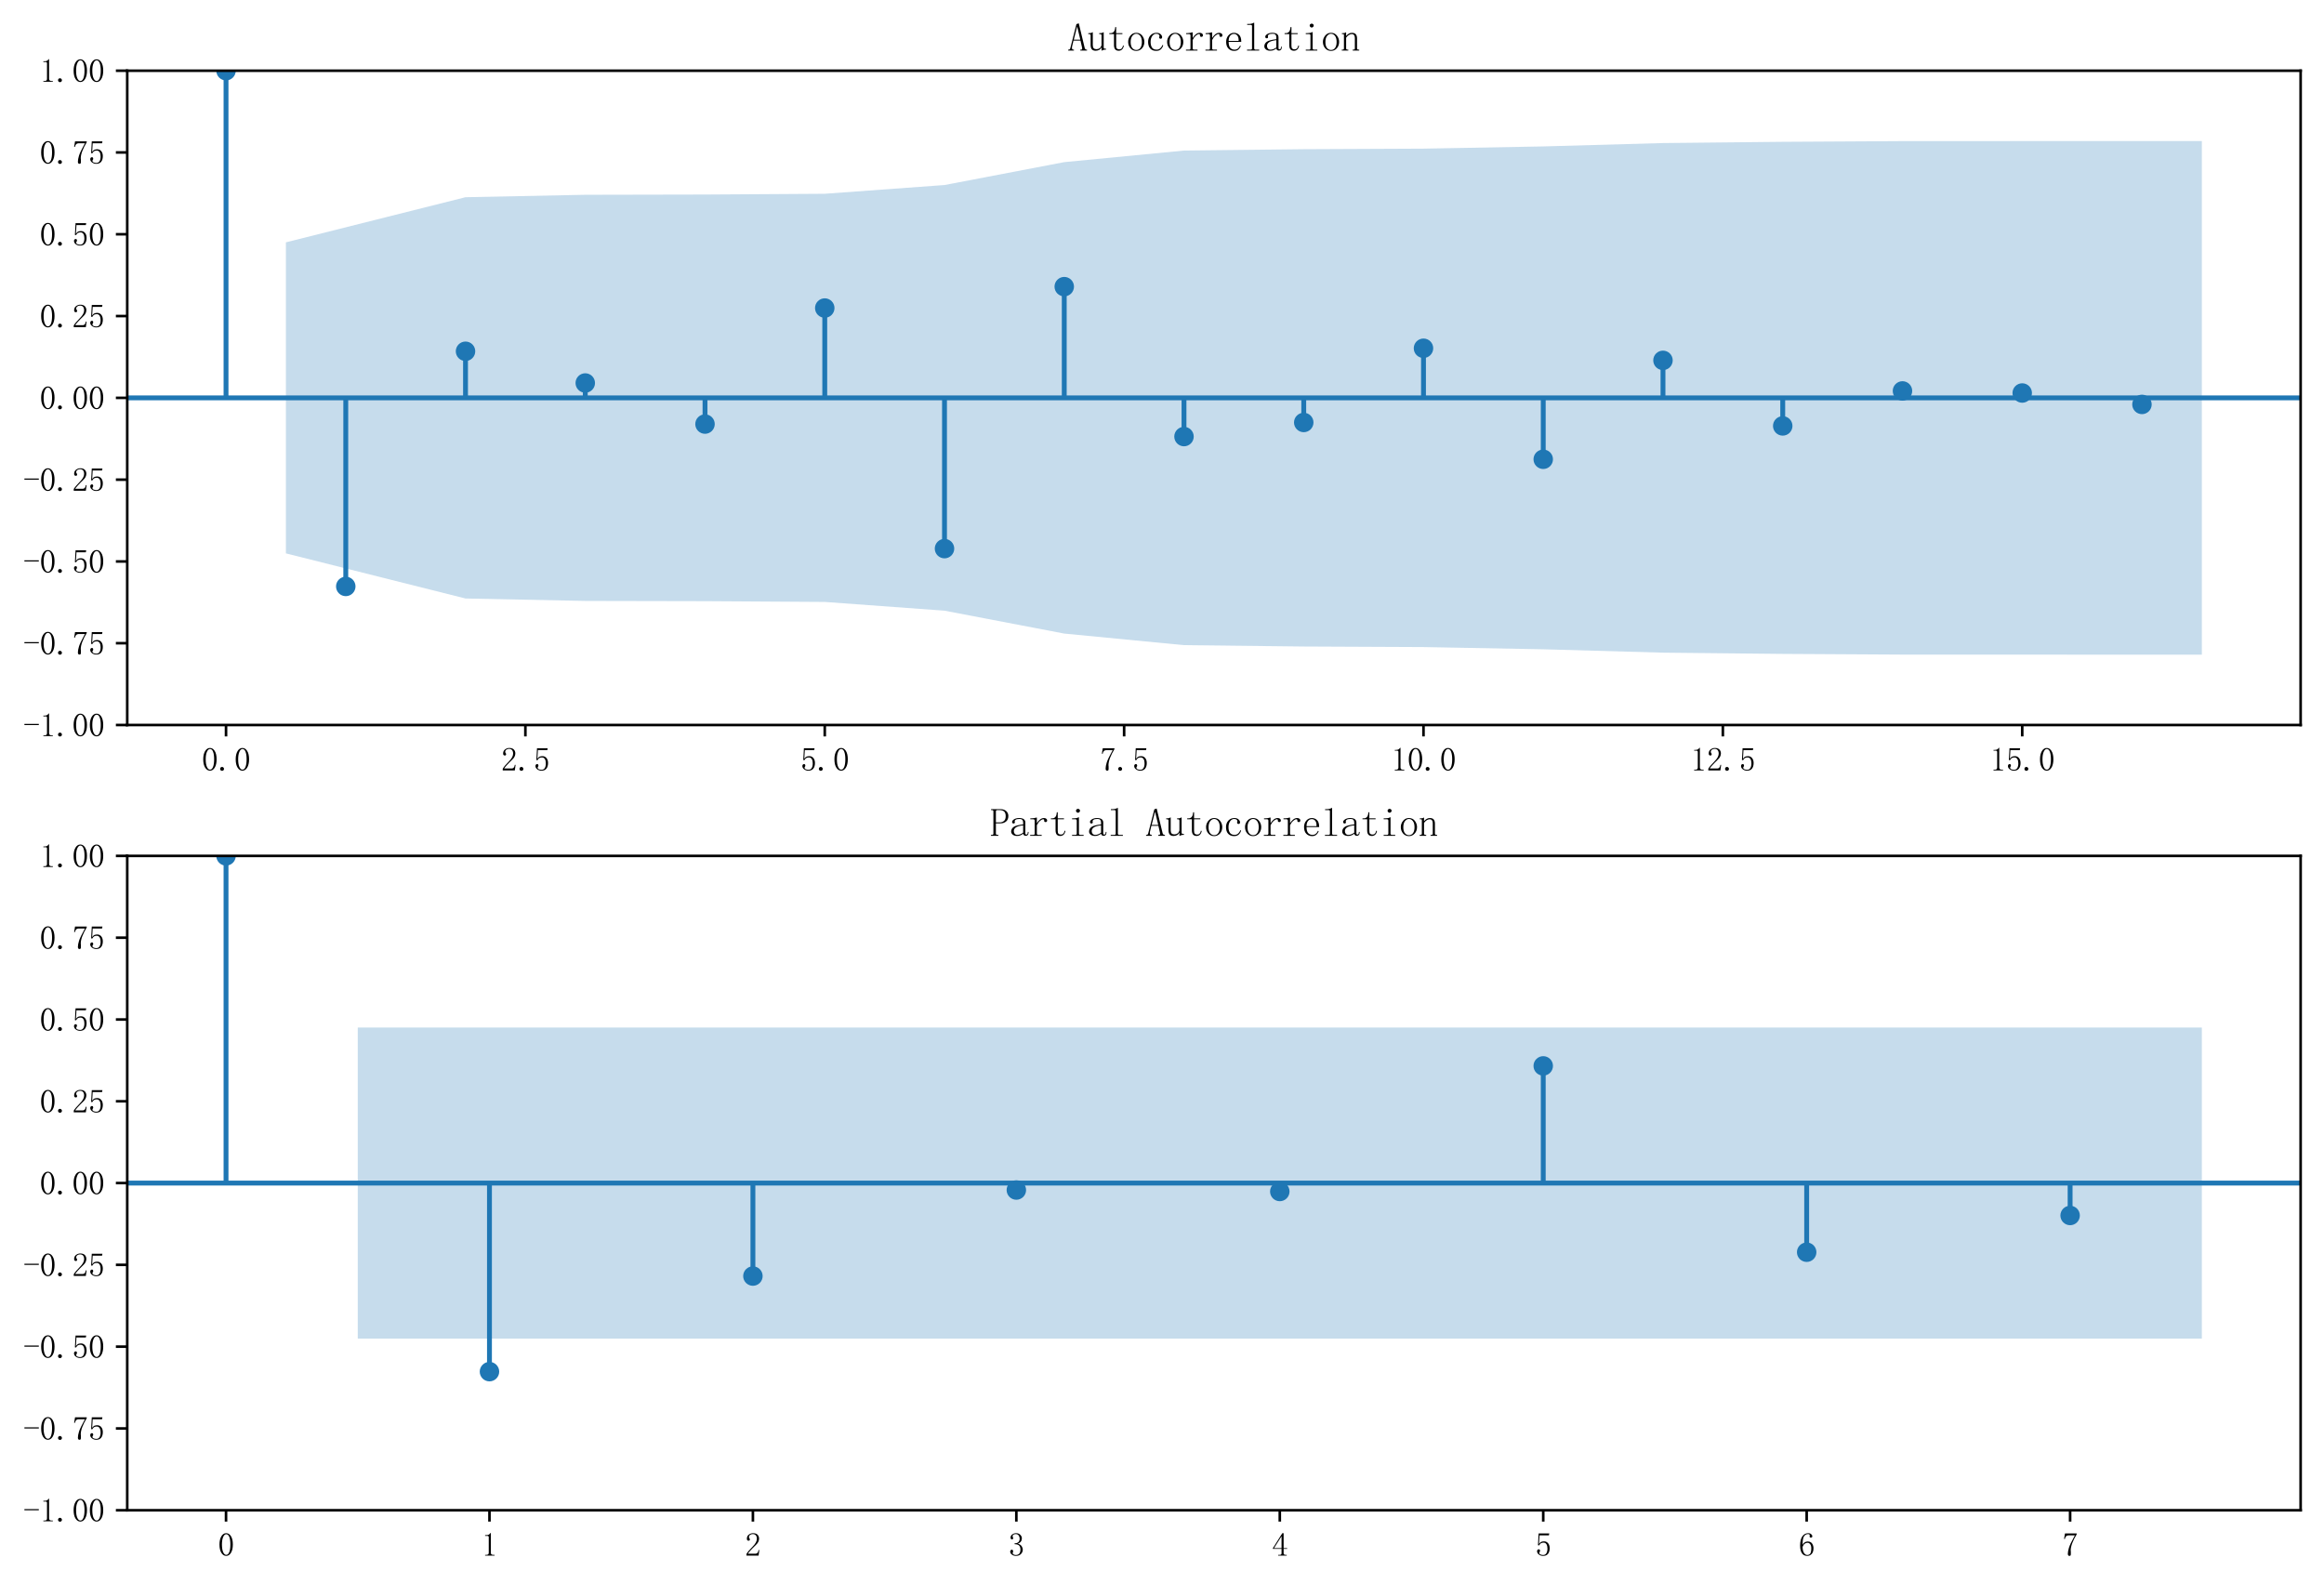 <?xml version="1.0" encoding="utf-8" standalone="no"?>
<!DOCTYPE svg PUBLIC "-//W3C//DTD SVG 1.1//EN"
  "http://www.w3.org/Graphics/SVG/1.1/DTD/svg11.dtd">
<svg xmlns:xlink="http://www.w3.org/1999/xlink" width="716pt" height="487.936pt" viewBox="0 0 716 487.936" xmlns="http://www.w3.org/2000/svg" version="1.1">
 <defs>
  <style type="text/css">*{stroke-linejoin: round; stroke-linecap: butt}</style>
 </defs>
 <g id="figure_1">
  <g id="patch_1">
   <path d="M 0 487.936 
L 716 487.936 
L 716 0 
L 0 0 
z
" style="fill: #ffffff"/>
  </g>
  <g id="axes_1">
   <g id="patch_2">
    <path d="M 39.2 223.378 
L 708.8 223.378 
L 708.8 21.778 
L 39.2 21.778 
z
" style="fill: #ffffff"/>
   </g>
   <g id="PolyCollection_1">
    <path d="M 88.083 74.662 
L 88.083 170.495 
L 143.421 184.396 
L 180.314 185.144 
L 217.207 185.22 
L 254.099 185.455 
L 290.992 188.149 
L 327.884 195.204 
L 364.777 198.769 
L 401.669 199.19 
L 438.562 199.36 
L 475.455 200.044 
L 512.347 201.081 
L 549.24 201.465 
L 586.132 201.678 
L 623.025 201.691 
L 678.364 201.698 
L 678.364 43.459 
L 678.364 43.459 
L 623.025 43.465 
L 586.132 43.478 
L 549.24 43.692 
L 512.347 44.075 
L 475.455 45.113 
L 438.562 45.797 
L 401.669 45.966 
L 364.777 46.387 
L 327.884 49.952 
L 290.992 57.007 
L 254.099 59.701 
L 217.207 59.936 
L 180.314 60.012 
L 143.421 60.76 
L 88.083 74.662 
z
" clip-path="url(#p14b51058a6)" style="fill: #1f77b4; fill-opacity: 0.25"/>
   </g>
   <g id="matplotlib.axis_1">
    <g id="xtick_1">
     <g id="line2d_1">
      <defs>
       <path id="maf985933e5" d="M 0 0 
L 0 3.5 
" style="stroke: #000000; stroke-width: 0.8"/>
      </defs>
      <g>
       <use xlink:href="#maf985933e5" x="69.636" y="223.378" style="stroke: #000000; stroke-width: 0.8"/>
      </g>
     </g>
     <g id="text_1">
      <!-- 0.0 -->
      <g transform="translate(62.136 237.527)scale(0.1 -0.1)">
       <defs>
        <path id="SimSun-30" d="M 1600 4225 
Q 1250 4225 1012 3687 
Q 775 3150 775 2250 
Q 775 1300 1012 775 
Q 1250 250 1600 250 
Q 1975 250 2187 775 
Q 2400 1300 2400 2250 
Q 2400 3150 2200 3687 
Q 2000 4225 1600 4225 
z
M 1600 50 
Q 1050 50 675 625 
Q 300 1200 300 2250 
Q 300 3225 662 3825 
Q 1025 4425 1600 4425 
Q 2150 4425 2512 3850 
Q 2875 3275 2875 2250 
Q 2875 1225 2512 637 
Q 2150 50 1600 50 
z
" transform="scale(0.016)"/>
        <path id="SimSun-2e" d="M 800 25 
Q 650 25 537 125 
Q 425 225 425 400 
Q 425 575 537 675 
Q 650 775 800 775 
Q 950 775 1062 662 
Q 1175 550 1175 400 
Q 1175 225 1062 125 
Q 950 25 800 25 
z
" transform="scale(0.016)"/>
       </defs>
       <use xlink:href="#SimSun-30"/>
       <use xlink:href="#SimSun-2e" x="50"/>
       <use xlink:href="#SimSun-30" x="100"/>
      </g>
     </g>
    </g>
    <g id="xtick_2">
     <g id="line2d_2">
      <g>
       <use xlink:href="#maf985933e5" x="161.868" y="223.378" style="stroke: #000000; stroke-width: 0.8"/>
      </g>
     </g>
     <g id="text_2">
      <!-- 2.5 -->
      <g transform="translate(154.368 237.527)scale(0.1 -0.1)">
       <defs>
        <path id="SimSun-32" d="M 2325 3325 
Q 2325 3775 2125 4012 
Q 1925 4250 1525 4250 
Q 1225 4250 1012 4087 
Q 800 3925 800 3675 
Q 800 3525 900 3425 
Q 975 3325 975 3225 
Q 975 3100 912 3037 
Q 850 2975 725 2975 
Q 575 2975 487 3062 
Q 400 3150 400 3350 
Q 400 3875 775 4150 
Q 1150 4425 1575 4425 
Q 2175 4425 2462 4125 
Q 2750 3825 2750 3375 
Q 2750 3075 2612 2775 
Q 2475 2475 2175 2200 
Q 1450 1500 1062 1062 
Q 675 625 600 475 
L 2075 475 
Q 2300 475 2450 650 
Q 2600 825 2650 1175 
L 2800 1175 
L 2650 100 
L 325 100 
L 325 425 
Q 450 650 737 1000 
Q 1025 1350 1500 1825 
Q 1925 2250 2125 2625 
Q 2325 3000 2325 3325 
z
" transform="scale(0.016)"/>
        <path id="SimSun-35" d="M 1725 2850 
Q 2200 2850 2500 2487 
Q 2800 2125 2800 1525 
Q 2800 850 2487 450 
Q 2175 50 1525 50 
Q 1075 50 725 312 
Q 375 575 375 950 
Q 375 1100 462 1212 
Q 550 1325 700 1325 
Q 850 1325 900 1225 
Q 950 1125 950 1050 
Q 950 900 875 825 
Q 800 725 800 625 
Q 800 425 1037 325 
Q 1275 225 1550 225 
Q 1950 225 2162 550 
Q 2375 875 2375 1475 
Q 2375 1975 2187 2287 
Q 2000 2600 1625 2600 
Q 1350 2600 1150 2500 
Q 950 2400 775 2075 
L 550 2100 
L 675 4375 
L 2725 4375 
L 2650 4000 
L 850 4000 
L 750 2350 
Q 1000 2700 1237 2775 
Q 1475 2850 1725 2850 
z
" transform="scale(0.016)"/>
       </defs>
       <use xlink:href="#SimSun-32"/>
       <use xlink:href="#SimSun-2e" x="50"/>
       <use xlink:href="#SimSun-35" x="100"/>
      </g>
     </g>
    </g>
    <g id="xtick_3">
     <g id="line2d_3">
      <g>
       <use xlink:href="#maf985933e5" x="254.099" y="223.378" style="stroke: #000000; stroke-width: 0.8"/>
      </g>
     </g>
     <g id="text_3">
      <!-- 5.0 -->
      <g transform="translate(246.599 237.527)scale(0.1 -0.1)">
       <use xlink:href="#SimSun-35"/>
       <use xlink:href="#SimSun-2e" x="50"/>
       <use xlink:href="#SimSun-30" x="100"/>
      </g>
     </g>
    </g>
    <g id="xtick_4">
     <g id="line2d_4">
      <g>
       <use xlink:href="#maf985933e5" x="346.331" y="223.378" style="stroke: #000000; stroke-width: 0.8"/>
      </g>
     </g>
     <g id="text_4">
      <!-- 7.5 -->
      <g transform="translate(338.831 237.527)scale(0.1 -0.1)">
       <defs>
        <path id="SimSun-37" d="M 2825 4200 
Q 2300 3350 1987 2537 
Q 1675 1725 1675 1125 
Q 1675 1025 1700 850 
Q 1700 650 1700 400 
Q 1700 200 1637 125 
Q 1575 50 1425 50 
Q 1300 50 1212 137 
Q 1125 225 1125 450 
Q 1125 925 1337 1625 
Q 1550 2325 2475 4000 
L 1225 4000 
Q 950 4000 787 3825 
Q 625 3650 550 3300 
L 400 3325 
L 575 4375 
L 2825 4375 
L 2825 4200 
z
" transform="scale(0.016)"/>
       </defs>
       <use xlink:href="#SimSun-37"/>
       <use xlink:href="#SimSun-2e" x="50"/>
       <use xlink:href="#SimSun-35" x="100"/>
      </g>
     </g>
    </g>
    <g id="xtick_5">
     <g id="line2d_5">
      <g>
       <use xlink:href="#maf985933e5" x="438.562" y="223.378" style="stroke: #000000; stroke-width: 0.8"/>
      </g>
     </g>
     <g id="text_5">
      <!-- 10.0 -->
      <g transform="translate(428.562 237.527)scale(0.1 -0.1)">
       <defs>
        <path id="SimSun-31" d="M 1825 4450 
L 1825 650 
Q 1825 450 1950 350 
Q 2075 250 2300 250 
L 2550 250 
L 2550 100 
L 725 100 
L 725 250 
L 950 250 
Q 1200 250 1312 350 
Q 1425 450 1425 650 
L 1425 3675 
Q 1425 3775 1362 3837 
Q 1300 3900 1175 3900 
L 725 3900 
L 725 4050 
L 950 4050 
Q 1250 4050 1437 4150 
Q 1625 4250 1725 4450 
L 1825 4450 
z
" transform="scale(0.016)"/>
       </defs>
       <use xlink:href="#SimSun-31"/>
       <use xlink:href="#SimSun-30" x="50"/>
       <use xlink:href="#SimSun-2e" x="100"/>
       <use xlink:href="#SimSun-30" x="150"/>
      </g>
     </g>
    </g>
    <g id="xtick_6">
     <g id="line2d_6">
      <g>
       <use xlink:href="#maf985933e5" x="530.793" y="223.378" style="stroke: #000000; stroke-width: 0.8"/>
      </g>
     </g>
     <g id="text_6">
      <!-- 12.5 -->
      <g transform="translate(520.793 237.527)scale(0.1 -0.1)">
       <use xlink:href="#SimSun-31"/>
       <use xlink:href="#SimSun-32" x="50"/>
       <use xlink:href="#SimSun-2e" x="100"/>
       <use xlink:href="#SimSun-35" x="150"/>
      </g>
     </g>
    </g>
    <g id="xtick_7">
     <g id="line2d_7">
      <g>
       <use xlink:href="#maf985933e5" x="623.025" y="223.378" style="stroke: #000000; stroke-width: 0.8"/>
      </g>
     </g>
     <g id="text_7">
      <!-- 15.0 -->
      <g transform="translate(613.025 237.527)scale(0.1 -0.1)">
       <use xlink:href="#SimSun-31"/>
       <use xlink:href="#SimSun-35" x="50"/>
       <use xlink:href="#SimSun-2e" x="100"/>
       <use xlink:href="#SimSun-30" x="150"/>
      </g>
     </g>
    </g>
   </g>
   <g id="matplotlib.axis_2">
    <g id="ytick_1">
     <g id="line2d_8">
      <defs>
       <path id="ma350930d78" d="M 0 0 
L -3.5 0 
" style="stroke: #000000; stroke-width: 0.8"/>
      </defs>
      <g>
       <use xlink:href="#ma350930d78" x="39.2" y="223.378" style="stroke: #000000; stroke-width: 0.8"/>
      </g>
     </g>
     <g id="text_8">
      <!-- -1.00 -->
      <g transform="translate(7.2 226.952)scale(0.1 -0.1)">
       <defs>
        <path id="SimSun-2d" d="M 200 2225 
L 200 2450 
L 2975 2450 
L 2975 2225 
L 200 2225 
z
" transform="scale(0.016)"/>
       </defs>
       <use xlink:href="#SimSun-2d"/>
       <use xlink:href="#SimSun-31" x="50"/>
       <use xlink:href="#SimSun-2e" x="100"/>
       <use xlink:href="#SimSun-30" x="150"/>
       <use xlink:href="#SimSun-30" x="200"/>
      </g>
     </g>
    </g>
    <g id="ytick_2">
     <g id="line2d_9">
      <g>
       <use xlink:href="#ma350930d78" x="39.2" y="198.178" style="stroke: #000000; stroke-width: 0.8"/>
      </g>
     </g>
     <g id="text_9">
      <!-- -0.75 -->
      <g transform="translate(7.2 201.752)scale(0.1 -0.1)">
       <use xlink:href="#SimSun-2d"/>
       <use xlink:href="#SimSun-30" x="50"/>
       <use xlink:href="#SimSun-2e" x="100"/>
       <use xlink:href="#SimSun-37" x="150"/>
       <use xlink:href="#SimSun-35" x="200"/>
      </g>
     </g>
    </g>
    <g id="ytick_3">
     <g id="line2d_10">
      <g>
       <use xlink:href="#ma350930d78" x="39.2" y="172.978" style="stroke: #000000; stroke-width: 0.8"/>
      </g>
     </g>
     <g id="text_10">
      <!-- -0.50 -->
      <g transform="translate(7.2 176.552)scale(0.1 -0.1)">
       <use xlink:href="#SimSun-2d"/>
       <use xlink:href="#SimSun-30" x="50"/>
       <use xlink:href="#SimSun-2e" x="100"/>
       <use xlink:href="#SimSun-35" x="150"/>
       <use xlink:href="#SimSun-30" x="200"/>
      </g>
     </g>
    </g>
    <g id="ytick_4">
     <g id="line2d_11">
      <g>
       <use xlink:href="#ma350930d78" x="39.2" y="147.778" style="stroke: #000000; stroke-width: 0.8"/>
      </g>
     </g>
     <g id="text_11">
      <!-- -0.25 -->
      <g transform="translate(7.2 151.352)scale(0.1 -0.1)">
       <use xlink:href="#SimSun-2d"/>
       <use xlink:href="#SimSun-30" x="50"/>
       <use xlink:href="#SimSun-2e" x="100"/>
       <use xlink:href="#SimSun-32" x="150"/>
       <use xlink:href="#SimSun-35" x="200"/>
      </g>
     </g>
    </g>
    <g id="ytick_5">
     <g id="line2d_12">
      <g>
       <use xlink:href="#ma350930d78" x="39.2" y="122.578" style="stroke: #000000; stroke-width: 0.8"/>
      </g>
     </g>
     <g id="text_12">
      <!-- 0.00 -->
      <g transform="translate(12.2 126.152)scale(0.1 -0.1)">
       <use xlink:href="#SimSun-30"/>
       <use xlink:href="#SimSun-2e" x="50"/>
       <use xlink:href="#SimSun-30" x="100"/>
       <use xlink:href="#SimSun-30" x="150"/>
      </g>
     </g>
    </g>
    <g id="ytick_6">
     <g id="line2d_13">
      <g>
       <use xlink:href="#ma350930d78" x="39.2" y="97.378" style="stroke: #000000; stroke-width: 0.8"/>
      </g>
     </g>
     <g id="text_13">
      <!-- 0.25 -->
      <g transform="translate(12.2 100.952)scale(0.1 -0.1)">
       <use xlink:href="#SimSun-30"/>
       <use xlink:href="#SimSun-2e" x="50"/>
       <use xlink:href="#SimSun-32" x="100"/>
       <use xlink:href="#SimSun-35" x="150"/>
      </g>
     </g>
    </g>
    <g id="ytick_7">
     <g id="line2d_14">
      <g>
       <use xlink:href="#ma350930d78" x="39.2" y="72.178" style="stroke: #000000; stroke-width: 0.8"/>
      </g>
     </g>
     <g id="text_14">
      <!-- 0.50 -->
      <g transform="translate(12.2 75.752)scale(0.1 -0.1)">
       <use xlink:href="#SimSun-30"/>
       <use xlink:href="#SimSun-2e" x="50"/>
       <use xlink:href="#SimSun-35" x="100"/>
       <use xlink:href="#SimSun-30" x="150"/>
      </g>
     </g>
    </g>
    <g id="ytick_8">
     <g id="line2d_15">
      <g>
       <use xlink:href="#ma350930d78" x="39.2" y="46.978" style="stroke: #000000; stroke-width: 0.8"/>
      </g>
     </g>
     <g id="text_15">
      <!-- 0.75 -->
      <g transform="translate(12.2 50.552)scale(0.1 -0.1)">
       <use xlink:href="#SimSun-30"/>
       <use xlink:href="#SimSun-2e" x="50"/>
       <use xlink:href="#SimSun-37" x="100"/>
       <use xlink:href="#SimSun-35" x="150"/>
      </g>
     </g>
    </g>
    <g id="ytick_9">
     <g id="line2d_16">
      <g>
       <use xlink:href="#ma350930d78" x="39.2" y="21.778" style="stroke: #000000; stroke-width: 0.8"/>
      </g>
     </g>
     <g id="text_16">
      <!-- 1.00 -->
      <g transform="translate(12.2 25.352)scale(0.1 -0.1)">
       <use xlink:href="#SimSun-31"/>
       <use xlink:href="#SimSun-2e" x="50"/>
       <use xlink:href="#SimSun-30" x="100"/>
       <use xlink:href="#SimSun-30" x="150"/>
      </g>
     </g>
    </g>
   </g>
   <g id="LineCollection_1">
    <path d="M 69.636 122.578 
L 69.636 21.778 
" clip-path="url(#p14b51058a6)" style="fill: none; stroke: #1f77b4; stroke-width: 1.5"/>
    <path d="M 106.529 122.578 
L 106.529 180.677 
" clip-path="url(#p14b51058a6)" style="fill: none; stroke: #1f77b4; stroke-width: 1.5"/>
    <path d="M 143.421 122.578 
L 143.421 108.227 
" clip-path="url(#p14b51058a6)" style="fill: none; stroke: #1f77b4; stroke-width: 1.5"/>
    <path d="M 180.314 122.578 
L 180.314 118.002 
" clip-path="url(#p14b51058a6)" style="fill: none; stroke: #1f77b4; stroke-width: 1.5"/>
    <path d="M 217.207 122.578 
L 217.207 130.655 
" clip-path="url(#p14b51058a6)" style="fill: none; stroke: #1f77b4; stroke-width: 1.5"/>
    <path d="M 254.099 122.578 
L 254.099 94.906 
" clip-path="url(#p14b51058a6)" style="fill: none; stroke: #1f77b4; stroke-width: 1.5"/>
    <path d="M 290.992 122.578 
L 290.992 169.025 
" clip-path="url(#p14b51058a6)" style="fill: none; stroke: #1f77b4; stroke-width: 1.5"/>
    <path d="M 327.884 122.578 
L 327.884 88.314 
" clip-path="url(#p14b51058a6)" style="fill: none; stroke: #1f77b4; stroke-width: 1.5"/>
    <path d="M 364.777 122.578 
L 364.777 134.504 
" clip-path="url(#p14b51058a6)" style="fill: none; stroke: #1f77b4; stroke-width: 1.5"/>
    <path d="M 401.669 122.578 
L 401.669 130.163 
" clip-path="url(#p14b51058a6)" style="fill: none; stroke: #1f77b4; stroke-width: 1.5"/>
    <path d="M 438.562 122.578 
L 438.562 107.298 
" clip-path="url(#p14b51058a6)" style="fill: none; stroke: #1f77b4; stroke-width: 1.5"/>
    <path d="M 475.455 122.578 
L 475.455 141.501 
" clip-path="url(#p14b51058a6)" style="fill: none; stroke: #1f77b4; stroke-width: 1.5"/>
    <path d="M 512.347 122.578 
L 512.347 111.025 
" clip-path="url(#p14b51058a6)" style="fill: none; stroke: #1f77b4; stroke-width: 1.5"/>
    <path d="M 549.24 122.578 
L 549.24 131.222 
" clip-path="url(#p14b51058a6)" style="fill: none; stroke: #1f77b4; stroke-width: 1.5"/>
    <path d="M 586.132 122.578 
L 586.132 120.446 
" clip-path="url(#p14b51058a6)" style="fill: none; stroke: #1f77b4; stroke-width: 1.5"/>
    <path d="M 623.025 122.578 
L 623.025 121.084 
" clip-path="url(#p14b51058a6)" style="fill: none; stroke: #1f77b4; stroke-width: 1.5"/>
    <path d="M 659.917 122.578 
L 659.917 124.601 
" clip-path="url(#p14b51058a6)" style="fill: none; stroke: #1f77b4; stroke-width: 1.5"/>
   </g>
   <g id="line2d_17">
    <path d="M 39.2 122.578 
L 708.8 122.578 
" clip-path="url(#p14b51058a6)" style="fill: none; stroke: #1f77b4; stroke-width: 1.5; stroke-linecap: square"/>
   </g>
   <g id="line2d_18">
    <defs>
     <path id="mff683ffa90" d="M 0 2.5 
C 0.663 2.5 1.299 2.237 1.768 1.768 
C 2.237 1.299 2.5 0.663 2.5 0 
C 2.5 -0.663 2.237 -1.299 1.768 -1.768 
C 1.299 -2.237 0.663 -2.5 0 -2.5 
C -0.663 -2.5 -1.299 -2.237 -1.768 -1.768 
C -2.237 -1.299 -2.5 -0.663 -2.5 0 
C -2.5 0.663 -2.237 1.299 -1.768 1.768 
C -1.299 2.237 -0.663 2.5 0 2.5 
z
" style="stroke: #1f77b4"/>
    </defs>
    <g clip-path="url(#p14b51058a6)">
     <use xlink:href="#mff683ffa90" x="69.636" y="21.778" style="fill: #1f77b4; stroke: #1f77b4"/>
     <use xlink:href="#mff683ffa90" x="106.529" y="180.677" style="fill: #1f77b4; stroke: #1f77b4"/>
     <use xlink:href="#mff683ffa90" x="143.421" y="108.227" style="fill: #1f77b4; stroke: #1f77b4"/>
     <use xlink:href="#mff683ffa90" x="180.314" y="118.002" style="fill: #1f77b4; stroke: #1f77b4"/>
     <use xlink:href="#mff683ffa90" x="217.207" y="130.655" style="fill: #1f77b4; stroke: #1f77b4"/>
     <use xlink:href="#mff683ffa90" x="254.099" y="94.906" style="fill: #1f77b4; stroke: #1f77b4"/>
     <use xlink:href="#mff683ffa90" x="290.992" y="169.025" style="fill: #1f77b4; stroke: #1f77b4"/>
     <use xlink:href="#mff683ffa90" x="327.884" y="88.314" style="fill: #1f77b4; stroke: #1f77b4"/>
     <use xlink:href="#mff683ffa90" x="364.777" y="134.504" style="fill: #1f77b4; stroke: #1f77b4"/>
     <use xlink:href="#mff683ffa90" x="401.669" y="130.163" style="fill: #1f77b4; stroke: #1f77b4"/>
     <use xlink:href="#mff683ffa90" x="438.562" y="107.298" style="fill: #1f77b4; stroke: #1f77b4"/>
     <use xlink:href="#mff683ffa90" x="475.455" y="141.501" style="fill: #1f77b4; stroke: #1f77b4"/>
     <use xlink:href="#mff683ffa90" x="512.347" y="111.025" style="fill: #1f77b4; stroke: #1f77b4"/>
     <use xlink:href="#mff683ffa90" x="549.24" y="131.222" style="fill: #1f77b4; stroke: #1f77b4"/>
     <use xlink:href="#mff683ffa90" x="586.132" y="120.446" style="fill: #1f77b4; stroke: #1f77b4"/>
     <use xlink:href="#mff683ffa90" x="623.025" y="121.084" style="fill: #1f77b4; stroke: #1f77b4"/>
     <use xlink:href="#mff683ffa90" x="659.917" y="124.601" style="fill: #1f77b4; stroke: #1f77b4"/>
    </g>
   </g>
   <g id="patch_3">
    <path d="M 39.2 223.378 
L 39.2 21.778 
" style="fill: none; stroke: #000000; stroke-width: 0.8; stroke-linejoin: miter; stroke-linecap: square"/>
   </g>
   <g id="patch_4">
    <path d="M 708.8 223.378 
L 708.8 21.778 
" style="fill: none; stroke: #000000; stroke-width: 0.8; stroke-linejoin: miter; stroke-linecap: square"/>
   </g>
   <g id="patch_5">
    <path d="M 39.2 223.378 
L 708.8 223.378 
" style="fill: none; stroke: #000000; stroke-width: 0.8; stroke-linejoin: miter; stroke-linecap: square"/>
   </g>
   <g id="patch_6">
    <path d="M 39.2 21.778 
L 708.8 21.778 
" style="fill: none; stroke: #000000; stroke-width: 0.8; stroke-linejoin: miter; stroke-linecap: square"/>
   </g>
   <g id="text_17">
    <!-- Autocorrelation -->
    <g transform="translate(329 15.778)scale(0.12 -0.12)">
     <defs>
      <path id="SimSun-41" d="M 2025 1700 
L 900 1700 
L 675 750 
Q 650 625 650 550 
Q 650 450 687 350 
Q 725 250 900 250 
L 975 250 
L 975 100 
L 50 100 
L 50 250 
L 125 250 
Q 225 250 300 312 
Q 375 375 400 525 
L 1375 4350 
L 1750 4475 
L 2700 525 
Q 2750 375 2825 312 
Q 2900 250 3000 250 
L 3075 250 
L 3075 100 
L 2000 100 
L 2000 250 
L 2100 250 
Q 2250 250 2275 312 
Q 2300 375 2300 425 
Q 2300 525 2275 600 
L 2025 1700 
z
M 325 250 
L 325 250 
z
M 575 250 
L 575 250 
z
M 2350 250 
L 2350 250 
z
M 2775 250 
L 2775 250 
z
M 1500 3925 
L 1475 3925 
L 950 1850 
L 2000 1850 
L 1500 3925 
z
" transform="scale(0.016)"/>
      <path id="SimSun-75" d="M 1450 325 
Q 1750 325 1962 475 
Q 2175 625 2275 950 
L 2275 2525 
Q 2275 2625 2225 2687 
Q 2175 2750 2050 2750 
L 1900 2750 
L 1900 2900 
L 2050 2900 
Q 2200 2900 2325 2925 
Q 2450 2950 2575 3050 
L 2625 3050 
L 2625 600 
Q 2625 500 2687 450 
Q 2750 400 2850 400 
L 3000 400 
L 3000 250 
L 2850 250 
Q 2725 250 2600 212 
Q 2475 175 2325 100 
L 2275 100 
L 2275 625 
Q 2150 350 1900 212 
Q 1650 75 1325 75 
Q 925 75 725 300 
Q 525 525 525 1025 
L 525 2525 
Q 525 2625 475 2687 
Q 425 2750 300 2750 
L 150 2750 
L 150 2900 
L 300 2900 
Q 450 2900 575 2925 
Q 700 2950 825 3050 
L 875 3050 
L 875 975 
Q 875 625 1025 475 
Q 1175 325 1450 325 
z
" transform="scale(0.016)"/>
      <path id="SimSun-74" d="M 1500 900 
Q 1500 550 1625 425 
Q 1750 300 2000 300 
Q 2250 300 2400 462 
Q 2550 625 2600 925 
L 2725 875 
Q 2675 525 2462 300 
Q 2250 75 1900 75 
Q 1525 75 1337 300 
Q 1150 525 1150 1000 
L 1150 2750 
L 400 2750 
L 400 2900 
L 600 2900 
Q 900 2900 1087 3087 
Q 1275 3275 1325 3675 
L 1350 3875 
L 1500 3875 
L 1500 2900 
L 2500 2900 
L 2500 2750 
L 1500 2750 
L 1500 900 
z
" transform="scale(0.016)"/>
      <path id="SimSun-6f" d="M 2900 1500 
Q 2900 875 2525 462 
Q 2150 50 1600 50 
Q 1025 50 662 475 
Q 300 900 300 1500 
Q 300 2050 662 2500 
Q 1025 2950 1600 2950 
Q 2200 2950 2550 2500 
Q 2900 2050 2900 1500 
z
M 700 1475 
Q 700 825 962 512 
Q 1225 200 1600 200 
Q 2025 200 2262 537 
Q 2500 875 2500 1475 
Q 2500 2125 2237 2462 
Q 1975 2800 1600 2800 
Q 1250 2800 975 2462 
Q 700 2125 700 1475 
z
" transform="scale(0.016)"/>
      <path id="SimSun-63" d="M 2150 2225 
Q 2150 2300 2175 2325 
Q 2175 2350 2200 2425 
Q 2225 2525 2100 2662 
Q 1975 2800 1675 2800 
Q 1300 2800 1037 2437 
Q 775 2075 775 1475 
Q 775 925 1000 587 
Q 1225 250 1750 250 
Q 2100 250 2337 475 
Q 2575 700 2675 1000 
L 2800 950 
Q 2700 575 2425 312 
Q 2150 50 1675 50 
Q 1075 50 725 425 
Q 375 800 375 1500 
Q 375 2125 750 2537 
Q 1125 2950 1725 2950 
Q 2150 2950 2387 2725 
Q 2625 2500 2625 2275 
Q 2625 2125 2562 2062 
Q 2500 2000 2375 2000 
Q 2275 2000 2212 2062 
Q 2150 2125 2150 2225 
z
" transform="scale(0.016)"/>
      <path id="SimSun-72" d="M 1275 2125 
Q 1525 2525 1812 2737 
Q 2100 2950 2400 2950 
Q 2650 2950 2787 2837 
Q 2925 2725 2925 2575 
Q 2925 2450 2862 2375 
Q 2800 2300 2675 2300 
Q 2550 2300 2487 2375 
Q 2425 2450 2450 2575 
Q 2450 2650 2425 2700 
Q 2400 2750 2275 2750 
Q 2075 2750 1787 2500 
Q 1500 2250 1275 1800 
L 1275 450 
Q 1275 350 1337 300 
Q 1400 250 1500 250 
L 2050 250 
L 2050 100 
L 200 100 
L 200 250 
L 700 250 
Q 825 250 875 300 
Q 925 350 925 450 
L 925 2525 
Q 925 2625 875 2687 
Q 825 2750 700 2750 
L 225 2750 
L 225 2900 
L 425 2900 
Q 600 2900 837 2937 
Q 1075 2975 1200 3025 
L 1275 3025 
L 1275 2125 
z
" transform="scale(0.016)"/>
      <path id="SimSun-65" d="M 2400 1650 
Q 2425 2200 2212 2487 
Q 2000 2775 1650 2775 
Q 1275 2775 1037 2475 
Q 800 2175 800 1650 
L 2400 1650 
z
M 800 1500 
Q 800 825 1062 537 
Q 1325 250 1750 250 
Q 2075 250 2300 437 
Q 2525 625 2625 900 
L 2750 850 
Q 2675 575 2412 312 
Q 2150 50 1700 50 
Q 1125 50 762 425 
Q 400 800 400 1500 
Q 400 2125 762 2537 
Q 1125 2950 1650 2950 
Q 2125 2950 2475 2625 
Q 2825 2300 2825 1500 
L 800 1500 
z
" transform="scale(0.016)"/>
      <path id="SimSun-6c" d="M 925 4375 
Q 1150 4375 1350 4425 
Q 1550 4475 1725 4575 
L 1775 4575 
L 1775 450 
Q 1775 350 1837 300 
Q 1900 250 2000 250 
L 2575 250 
L 2575 100 
L 625 100 
L 625 250 
L 1200 250 
Q 1325 250 1375 300 
Q 1425 350 1425 450 
L 1425 4025 
Q 1425 4125 1375 4175 
Q 1325 4225 1200 4225 
L 650 4225 
L 650 4375 
L 925 4375 
z
" transform="scale(0.016)"/>
      <path id="SimSun-61" d="M 1225 75 
Q 775 75 525 287 
Q 275 500 275 775 
Q 275 1225 662 1512 
Q 1050 1800 2200 1925 
L 2200 2225 
Q 2200 2475 2087 2637 
Q 1975 2800 1575 2800 
Q 1150 2800 975 2662 
Q 800 2525 850 2375 
Q 875 2325 875 2275 
Q 875 2225 837 2150 
Q 800 2075 650 2075 
Q 550 2075 487 2137 
Q 425 2200 425 2325 
Q 425 2550 750 2750 
Q 1075 2950 1550 2950 
Q 2050 2950 2300 2762 
Q 2550 2575 2550 2225 
L 2550 575 
Q 2550 375 2587 337 
Q 2625 300 2725 300 
Q 2850 300 2900 412 
Q 2950 525 2950 725 
L 3075 725 
Q 3075 375 2950 237 
Q 2825 100 2625 100 
Q 2450 100 2350 175 
Q 2250 250 2200 425 
Q 1950 250 1737 162 
Q 1525 75 1225 75 
z
M 700 850 
Q 700 625 837 437 
Q 975 250 1275 250 
Q 1500 250 1725 337 
Q 1950 425 2200 600 
L 2200 1775 
Q 1350 1675 1025 1437 
Q 700 1200 700 850 
z
" transform="scale(0.016)"/>
      <path id="SimSun-69" d="M 1425 2525 
Q 1425 2625 1375 2687 
Q 1325 2750 1200 2750 
L 675 2750 
L 675 2900 
L 925 2900 
Q 1150 2900 1350 2937 
Q 1550 2975 1725 3075 
L 1775 3075 
L 1775 450 
Q 1775 350 1837 300 
Q 1900 250 2000 250 
L 2525 250 
L 2525 100 
L 675 100 
L 675 250 
L 1200 250 
Q 1325 250 1375 300 
Q 1425 350 1425 450 
L 1425 2525 
z
M 1725 3025 
L 1725 3025 
z
M 1625 4425 
Q 1750 4425 1850 4337 
Q 1950 4250 1950 4125 
Q 1950 4000 1850 3900 
Q 1750 3800 1625 3800 
Q 1500 3800 1400 3900 
Q 1300 4000 1300 4125 
Q 1300 4250 1400 4337 
Q 1500 4425 1625 4425 
z
" transform="scale(0.016)"/>
      <path id="SimSun-6e" d="M 200 100 
L 200 250 
L 325 250 
Q 450 250 500 300 
Q 550 350 550 450 
L 550 2600 
Q 550 2675 525 2712 
Q 500 2750 425 2750 
L 225 2750 
L 225 2900 
L 400 2900 
Q 525 2900 637 2925 
Q 750 2950 850 3025 
L 900 3025 
L 900 2450 
Q 1125 2700 1350 2825 
Q 1575 2950 1825 2950 
Q 2250 2950 2450 2725 
Q 2650 2500 2650 2050 
L 2650 450 
Q 2650 350 2712 300 
Q 2775 250 2875 250 
L 3000 250 
L 3000 100 
L 1950 100 
L 1950 250 
L 2075 250 
Q 2200 250 2250 300 
Q 2300 350 2300 450 
L 2300 2125 
Q 2300 2425 2175 2587 
Q 2050 2750 1800 2750 
Q 1575 2750 1337 2600 
Q 1100 2450 900 2175 
L 900 450 
Q 900 350 962 300 
Q 1025 250 1125 250 
L 1250 250 
L 1250 100 
L 200 100 
z
" transform="scale(0.016)"/>
     </defs>
     <use xlink:href="#SimSun-41"/>
     <use xlink:href="#SimSun-75" x="50"/>
     <use xlink:href="#SimSun-74" x="100"/>
     <use xlink:href="#SimSun-6f" x="150"/>
     <use xlink:href="#SimSun-63" x="200"/>
     <use xlink:href="#SimSun-6f" x="250"/>
     <use xlink:href="#SimSun-72" x="300"/>
     <use xlink:href="#SimSun-72" x="350"/>
     <use xlink:href="#SimSun-65" x="400"/>
     <use xlink:href="#SimSun-6c" x="450"/>
     <use xlink:href="#SimSun-61" x="500"/>
     <use xlink:href="#SimSun-74" x="550"/>
     <use xlink:href="#SimSun-69" x="600"/>
     <use xlink:href="#SimSun-6f" x="650"/>
     <use xlink:href="#SimSun-6e" x="700"/>
    </g>
   </g>
  </g>
  <g id="axes_2">
   <g id="patch_7">
    <path d="M 39.2 465.298 
L 708.8 465.298 
L 708.8 263.698 
L 39.2 263.698 
z
" style="fill: #ffffff"/>
   </g>
   <g id="PolyCollection_2">
    <path d="M 110.218 316.582 
L 110.218 412.415 
L 231.964 412.415 
L 313.127 412.415 
L 394.291 412.415 
L 475.455 412.415 
L 556.618 412.415 
L 678.364 412.415 
L 678.364 316.582 
L 678.364 316.582 
L 556.618 316.582 
L 475.455 316.582 
L 394.291 316.582 
L 313.127 316.582 
L 231.964 316.582 
L 110.218 316.582 
z
" clip-path="url(#p4122c936c4)" style="fill: #1f77b4; fill-opacity: 0.25"/>
   </g>
   <g id="matplotlib.axis_3">
    <g id="xtick_8">
     <g id="line2d_19">
      <g>
       <use xlink:href="#maf985933e5" x="69.636" y="465.298" style="stroke: #000000; stroke-width: 0.8"/>
      </g>
     </g>
     <g id="text_18">
      <!-- 0 -->
      <g transform="translate(67.136 479.447)scale(0.1 -0.1)">
       <use xlink:href="#SimSun-30"/>
      </g>
     </g>
    </g>
    <g id="xtick_9">
     <g id="line2d_20">
      <g>
       <use xlink:href="#maf985933e5" x="150.8" y="465.298" style="stroke: #000000; stroke-width: 0.8"/>
      </g>
     </g>
     <g id="text_19">
      <!-- 1 -->
      <g transform="translate(148.3 479.447)scale(0.1 -0.1)">
       <use xlink:href="#SimSun-31"/>
      </g>
     </g>
    </g>
    <g id="xtick_10">
     <g id="line2d_21">
      <g>
       <use xlink:href="#maf985933e5" x="231.964" y="465.298" style="stroke: #000000; stroke-width: 0.8"/>
      </g>
     </g>
     <g id="text_20">
      <!-- 2 -->
      <g transform="translate(229.464 479.447)scale(0.1 -0.1)">
       <use xlink:href="#SimSun-32"/>
      </g>
     </g>
    </g>
    <g id="xtick_11">
     <g id="line2d_22">
      <g>
       <use xlink:href="#maf985933e5" x="313.127" y="465.298" style="stroke: #000000; stroke-width: 0.8"/>
      </g>
     </g>
     <g id="text_21">
      <!-- 3 -->
      <g transform="translate(310.627 479.447)scale(0.1 -0.1)">
       <defs>
        <path id="SimSun-33" d="M 2800 1250 
Q 2800 775 2450 412 
Q 2100 50 1475 50 
Q 1025 50 700 300 
Q 375 550 375 875 
Q 375 1025 475 1137 
Q 575 1250 675 1250 
Q 825 1250 887 1137 
Q 950 1025 950 950 
Q 950 825 900 750 
Q 850 650 850 575 
Q 850 425 1037 325 
Q 1225 225 1450 225 
Q 1900 225 2125 487 
Q 2350 750 2350 1300 
Q 2350 1750 2112 2025 
Q 1875 2300 1225 2300 
L 1225 2475 
Q 1725 2475 1962 2712 
Q 2200 2950 2200 3375 
Q 2200 3725 2012 3987 
Q 1825 4250 1425 4250 
Q 1250 4250 1050 4162 
Q 850 4075 850 3875 
Q 850 3675 900 3625 
Q 950 3575 950 3500 
Q 950 3375 900 3300 
Q 850 3225 725 3225 
Q 625 3225 537 3300 
Q 450 3375 450 3575 
Q 450 3950 775 4187 
Q 1100 4425 1525 4425 
Q 2025 4425 2325 4112 
Q 2625 3800 2625 3450 
Q 2625 3075 2437 2812 
Q 2250 2550 1850 2425 
Q 2400 2225 2600 1900 
Q 2800 1575 2800 1250 
z
" transform="scale(0.016)"/>
       </defs>
       <use xlink:href="#SimSun-33"/>
      </g>
     </g>
    </g>
    <g id="xtick_12">
     <g id="line2d_23">
      <g>
       <use xlink:href="#maf985933e5" x="394.291" y="465.298" style="stroke: #000000; stroke-width: 0.8"/>
      </g>
     </g>
     <g id="text_22">
      <!-- 4 -->
      <g transform="translate(391.791 479.447)scale(0.1 -0.1)">
       <defs>
        <path id="SimSun-34" d="M 2300 575 
Q 2300 400 2400 325 
Q 2500 250 2675 250 
L 2900 250 
L 2900 100 
L 1250 100 
L 1250 250 
L 1525 250 
Q 1725 250 1812 325 
Q 1900 400 1900 575 
L 1900 1400 
L 225 1400 
L 225 1525 
L 2050 4425 
L 2300 4425 
L 2300 1550 
L 2975 1550 
L 2975 1400 
L 2300 1400 
L 2300 575 
z
M 1875 3800 
L 450 1550 
L 1900 1550 
L 1900 3800 
L 1875 3800 
z
" transform="scale(0.016)"/>
       </defs>
       <use xlink:href="#SimSun-34"/>
      </g>
     </g>
    </g>
    <g id="xtick_13">
     <g id="line2d_24">
      <g>
       <use xlink:href="#maf985933e5" x="475.455" y="465.298" style="stroke: #000000; stroke-width: 0.8"/>
      </g>
     </g>
     <g id="text_23">
      <!-- 5 -->
      <g transform="translate(472.955 479.447)scale(0.1 -0.1)">
       <use xlink:href="#SimSun-35"/>
      </g>
     </g>
    </g>
    <g id="xtick_14">
     <g id="line2d_25">
      <g>
       <use xlink:href="#maf985933e5" x="556.618" y="465.298" style="stroke: #000000; stroke-width: 0.8"/>
      </g>
     </g>
     <g id="text_24">
      <!-- 6 -->
      <g transform="translate(554.118 479.447)scale(0.1 -0.1)">
       <defs>
        <path id="SimSun-36" d="M 775 1800 
Q 775 1050 1037 637 
Q 1300 225 1675 225 
Q 2050 225 2250 500 
Q 2450 775 2450 1525 
Q 2450 2025 2237 2300 
Q 2025 2575 1725 2575 
Q 1450 2575 1212 2412 
Q 975 2250 775 1800 
z
M 1750 2825 
Q 2350 2825 2612 2425 
Q 2875 2025 2875 1525 
Q 2875 775 2512 412 
Q 2150 50 1675 50 
Q 1000 50 650 562 
Q 300 1075 300 2050 
Q 300 3200 725 3812 
Q 1150 4425 1875 4425 
Q 2225 4425 2437 4225 
Q 2650 4025 2650 3875 
Q 2650 3725 2587 3650 
Q 2525 3575 2375 3575 
Q 2250 3575 2187 3637 
Q 2125 3700 2125 3825 
Q 2125 3875 2150 3925 
Q 2150 3975 2150 4025 
Q 2150 4125 2075 4187 
Q 2000 4250 1800 4250 
Q 1375 4250 1075 3862 
Q 775 3475 775 2175 
Q 925 2500 1187 2662 
Q 1450 2825 1750 2825 
z
" transform="scale(0.016)"/>
       </defs>
       <use xlink:href="#SimSun-36"/>
      </g>
     </g>
    </g>
    <g id="xtick_15">
     <g id="line2d_26">
      <g>
       <use xlink:href="#maf985933e5" x="637.782" y="465.298" style="stroke: #000000; stroke-width: 0.8"/>
      </g>
     </g>
     <g id="text_25">
      <!-- 7 -->
      <g transform="translate(635.282 479.447)scale(0.1 -0.1)">
       <use xlink:href="#SimSun-37"/>
      </g>
     </g>
    </g>
   </g>
   <g id="matplotlib.axis_4">
    <g id="ytick_10">
     <g id="line2d_27">
      <g>
       <use xlink:href="#ma350930d78" x="39.2" y="465.298" style="stroke: #000000; stroke-width: 0.8"/>
      </g>
     </g>
     <g id="text_26">
      <!-- -1.00 -->
      <g transform="translate(7.2 468.872)scale(0.1 -0.1)">
       <use xlink:href="#SimSun-2d"/>
       <use xlink:href="#SimSun-31" x="50"/>
       <use xlink:href="#SimSun-2e" x="100"/>
       <use xlink:href="#SimSun-30" x="150"/>
       <use xlink:href="#SimSun-30" x="200"/>
      </g>
     </g>
    </g>
    <g id="ytick_11">
     <g id="line2d_28">
      <g>
       <use xlink:href="#ma350930d78" x="39.2" y="440.098" style="stroke: #000000; stroke-width: 0.8"/>
      </g>
     </g>
     <g id="text_27">
      <!-- -0.75 -->
      <g transform="translate(7.2 443.672)scale(0.1 -0.1)">
       <use xlink:href="#SimSun-2d"/>
       <use xlink:href="#SimSun-30" x="50"/>
       <use xlink:href="#SimSun-2e" x="100"/>
       <use xlink:href="#SimSun-37" x="150"/>
       <use xlink:href="#SimSun-35" x="200"/>
      </g>
     </g>
    </g>
    <g id="ytick_12">
     <g id="line2d_29">
      <g>
       <use xlink:href="#ma350930d78" x="39.2" y="414.898" style="stroke: #000000; stroke-width: 0.8"/>
      </g>
     </g>
     <g id="text_28">
      <!-- -0.50 -->
      <g transform="translate(7.2 418.472)scale(0.1 -0.1)">
       <use xlink:href="#SimSun-2d"/>
       <use xlink:href="#SimSun-30" x="50"/>
       <use xlink:href="#SimSun-2e" x="100"/>
       <use xlink:href="#SimSun-35" x="150"/>
       <use xlink:href="#SimSun-30" x="200"/>
      </g>
     </g>
    </g>
    <g id="ytick_13">
     <g id="line2d_30">
      <g>
       <use xlink:href="#ma350930d78" x="39.2" y="389.698" style="stroke: #000000; stroke-width: 0.8"/>
      </g>
     </g>
     <g id="text_29">
      <!-- -0.25 -->
      <g transform="translate(7.2 393.272)scale(0.1 -0.1)">
       <use xlink:href="#SimSun-2d"/>
       <use xlink:href="#SimSun-30" x="50"/>
       <use xlink:href="#SimSun-2e" x="100"/>
       <use xlink:href="#SimSun-32" x="150"/>
       <use xlink:href="#SimSun-35" x="200"/>
      </g>
     </g>
    </g>
    <g id="ytick_14">
     <g id="line2d_31">
      <g>
       <use xlink:href="#ma350930d78" x="39.2" y="364.498" style="stroke: #000000; stroke-width: 0.8"/>
      </g>
     </g>
     <g id="text_30">
      <!-- 0.00 -->
      <g transform="translate(12.2 368.072)scale(0.1 -0.1)">
       <use xlink:href="#SimSun-30"/>
       <use xlink:href="#SimSun-2e" x="50"/>
       <use xlink:href="#SimSun-30" x="100"/>
       <use xlink:href="#SimSun-30" x="150"/>
      </g>
     </g>
    </g>
    <g id="ytick_15">
     <g id="line2d_32">
      <g>
       <use xlink:href="#ma350930d78" x="39.2" y="339.298" style="stroke: #000000; stroke-width: 0.8"/>
      </g>
     </g>
     <g id="text_31">
      <!-- 0.25 -->
      <g transform="translate(12.2 342.872)scale(0.1 -0.1)">
       <use xlink:href="#SimSun-30"/>
       <use xlink:href="#SimSun-2e" x="50"/>
       <use xlink:href="#SimSun-32" x="100"/>
       <use xlink:href="#SimSun-35" x="150"/>
      </g>
     </g>
    </g>
    <g id="ytick_16">
     <g id="line2d_33">
      <g>
       <use xlink:href="#ma350930d78" x="39.2" y="314.098" style="stroke: #000000; stroke-width: 0.8"/>
      </g>
     </g>
     <g id="text_32">
      <!-- 0.50 -->
      <g transform="translate(12.2 317.672)scale(0.1 -0.1)">
       <use xlink:href="#SimSun-30"/>
       <use xlink:href="#SimSun-2e" x="50"/>
       <use xlink:href="#SimSun-35" x="100"/>
       <use xlink:href="#SimSun-30" x="150"/>
      </g>
     </g>
    </g>
    <g id="ytick_17">
     <g id="line2d_34">
      <g>
       <use xlink:href="#ma350930d78" x="39.2" y="288.898" style="stroke: #000000; stroke-width: 0.8"/>
      </g>
     </g>
     <g id="text_33">
      <!-- 0.75 -->
      <g transform="translate(12.2 292.472)scale(0.1 -0.1)">
       <use xlink:href="#SimSun-30"/>
       <use xlink:href="#SimSun-2e" x="50"/>
       <use xlink:href="#SimSun-37" x="100"/>
       <use xlink:href="#SimSun-35" x="150"/>
      </g>
     </g>
    </g>
    <g id="ytick_18">
     <g id="line2d_35">
      <g>
       <use xlink:href="#ma350930d78" x="39.2" y="263.698" style="stroke: #000000; stroke-width: 0.8"/>
      </g>
     </g>
     <g id="text_34">
      <!-- 1.00 -->
      <g transform="translate(12.2 267.272)scale(0.1 -0.1)">
       <use xlink:href="#SimSun-31"/>
       <use xlink:href="#SimSun-2e" x="50"/>
       <use xlink:href="#SimSun-30" x="100"/>
       <use xlink:href="#SimSun-30" x="150"/>
      </g>
     </g>
    </g>
   </g>
   <g id="LineCollection_2">
    <path d="M 69.636 364.498 
L 69.636 263.698 
" clip-path="url(#p4122c936c4)" style="fill: none; stroke: #1f77b4; stroke-width: 1.5"/>
    <path d="M 150.8 364.498 
L 150.8 422.597 
" clip-path="url(#p4122c936c4)" style="fill: none; stroke: #1f77b4; stroke-width: 1.5"/>
    <path d="M 231.964 364.498 
L 231.964 393.152 
" clip-path="url(#p4122c936c4)" style="fill: none; stroke: #1f77b4; stroke-width: 1.5"/>
    <path d="M 313.127 364.498 
L 313.127 366.642 
" clip-path="url(#p4122c936c4)" style="fill: none; stroke: #1f77b4; stroke-width: 1.5"/>
    <path d="M 394.291 364.498 
L 394.291 367.093 
" clip-path="url(#p4122c936c4)" style="fill: none; stroke: #1f77b4; stroke-width: 1.5"/>
    <path d="M 475.455 364.498 
L 475.455 328.399 
" clip-path="url(#p4122c936c4)" style="fill: none; stroke: #1f77b4; stroke-width: 1.5"/>
    <path d="M 556.618 364.498 
L 556.618 385.8 
" clip-path="url(#p4122c936c4)" style="fill: none; stroke: #1f77b4; stroke-width: 1.5"/>
    <path d="M 637.782 364.498 
L 637.782 374.485 
" clip-path="url(#p4122c936c4)" style="fill: none; stroke: #1f77b4; stroke-width: 1.5"/>
   </g>
   <g id="line2d_36">
    <path d="M 39.2 364.498 
L 708.8 364.498 
" clip-path="url(#p4122c936c4)" style="fill: none; stroke: #1f77b4; stroke-width: 1.5; stroke-linecap: square"/>
   </g>
   <g id="line2d_37">
    <g clip-path="url(#p4122c936c4)">
     <use xlink:href="#mff683ffa90" x="69.636" y="263.698" style="fill: #1f77b4; stroke: #1f77b4"/>
     <use xlink:href="#mff683ffa90" x="150.8" y="422.597" style="fill: #1f77b4; stroke: #1f77b4"/>
     <use xlink:href="#mff683ffa90" x="231.964" y="393.152" style="fill: #1f77b4; stroke: #1f77b4"/>
     <use xlink:href="#mff683ffa90" x="313.127" y="366.642" style="fill: #1f77b4; stroke: #1f77b4"/>
     <use xlink:href="#mff683ffa90" x="394.291" y="367.093" style="fill: #1f77b4; stroke: #1f77b4"/>
     <use xlink:href="#mff683ffa90" x="475.455" y="328.399" style="fill: #1f77b4; stroke: #1f77b4"/>
     <use xlink:href="#mff683ffa90" x="556.618" y="385.8" style="fill: #1f77b4; stroke: #1f77b4"/>
     <use xlink:href="#mff683ffa90" x="637.782" y="374.485" style="fill: #1f77b4; stroke: #1f77b4"/>
    </g>
   </g>
   <g id="patch_8">
    <path d="M 39.2 465.298 
L 39.2 263.698 
" style="fill: none; stroke: #000000; stroke-width: 0.8; stroke-linejoin: miter; stroke-linecap: square"/>
   </g>
   <g id="patch_9">
    <path d="M 708.8 465.298 
L 708.8 263.698 
" style="fill: none; stroke: #000000; stroke-width: 0.8; stroke-linejoin: miter; stroke-linecap: square"/>
   </g>
   <g id="patch_10">
    <path d="M 39.2 465.298 
L 708.8 465.298 
" style="fill: none; stroke: #000000; stroke-width: 0.8; stroke-linejoin: miter; stroke-linecap: square"/>
   </g>
   <g id="patch_11">
    <path d="M 39.2 263.698 
L 708.8 263.698 
" style="fill: none; stroke: #000000; stroke-width: 0.8; stroke-linejoin: miter; stroke-linecap: square"/>
   </g>
   <g id="text_35">
    <!-- Partial Autocorrelation -->
    <g transform="translate(305 257.698)scale(0.12 -0.12)">
     <defs>
      <path id="SimSun-50" d="M 950 2100 
L 950 450 
Q 950 350 1012 300 
Q 1075 250 1175 250 
L 1350 250 
L 1350 100 
L 150 100 
L 150 250 
L 325 250 
Q 450 250 500 300 
Q 550 350 550 450 
L 550 4025 
Q 550 4125 500 4175 
Q 450 4225 325 4225 
L 175 4225 
L 175 4375 
L 1650 4375 
Q 2275 4375 2612 4062 
Q 2950 3750 2950 3275 
Q 2950 2700 2587 2400 
Q 2225 2100 1725 2100 
L 950 2100 
z
M 1575 2250 
Q 1950 2250 2237 2475 
Q 2525 2700 2525 3250 
Q 2525 3750 2287 3987 
Q 2050 4225 1525 4225 
L 1175 4225 
Q 1075 4225 1012 4175 
Q 950 4125 950 4025 
L 950 2250 
L 1575 2250 
z
" transform="scale(0.016)"/>
      <path id="SimSun-20" d="M 0 0 
Q 0 0 0 0 
z
" transform="scale(0.016)"/>
     </defs>
     <use xlink:href="#SimSun-50"/>
     <use xlink:href="#SimSun-61" x="50"/>
     <use xlink:href="#SimSun-72" x="100"/>
     <use xlink:href="#SimSun-74" x="150"/>
     <use xlink:href="#SimSun-69" x="200"/>
     <use xlink:href="#SimSun-61" x="250"/>
     <use xlink:href="#SimSun-6c" x="300"/>
     <use xlink:href="#SimSun-20" x="350"/>
     <use xlink:href="#SimSun-41" x="400"/>
     <use xlink:href="#SimSun-75" x="450"/>
     <use xlink:href="#SimSun-74" x="500"/>
     <use xlink:href="#SimSun-6f" x="550"/>
     <use xlink:href="#SimSun-63" x="600"/>
     <use xlink:href="#SimSun-6f" x="650"/>
     <use xlink:href="#SimSun-72" x="700"/>
     <use xlink:href="#SimSun-72" x="750"/>
     <use xlink:href="#SimSun-65" x="800"/>
     <use xlink:href="#SimSun-6c" x="850"/>
     <use xlink:href="#SimSun-61" x="900"/>
     <use xlink:href="#SimSun-74" x="950"/>
     <use xlink:href="#SimSun-69" x="1000"/>
     <use xlink:href="#SimSun-6f" x="1050"/>
     <use xlink:href="#SimSun-6e" x="1100"/>
    </g>
   </g>
  </g>
 </g>
 <defs>
  <clipPath id="p14b51058a6">
   <rect x="39.2" y="21.778" width="669.6" height="201.6"/>
  </clipPath>
  <clipPath id="p4122c936c4">
   <rect x="39.2" y="263.698" width="669.6" height="201.6"/>
  </clipPath>
 </defs>
</svg>
